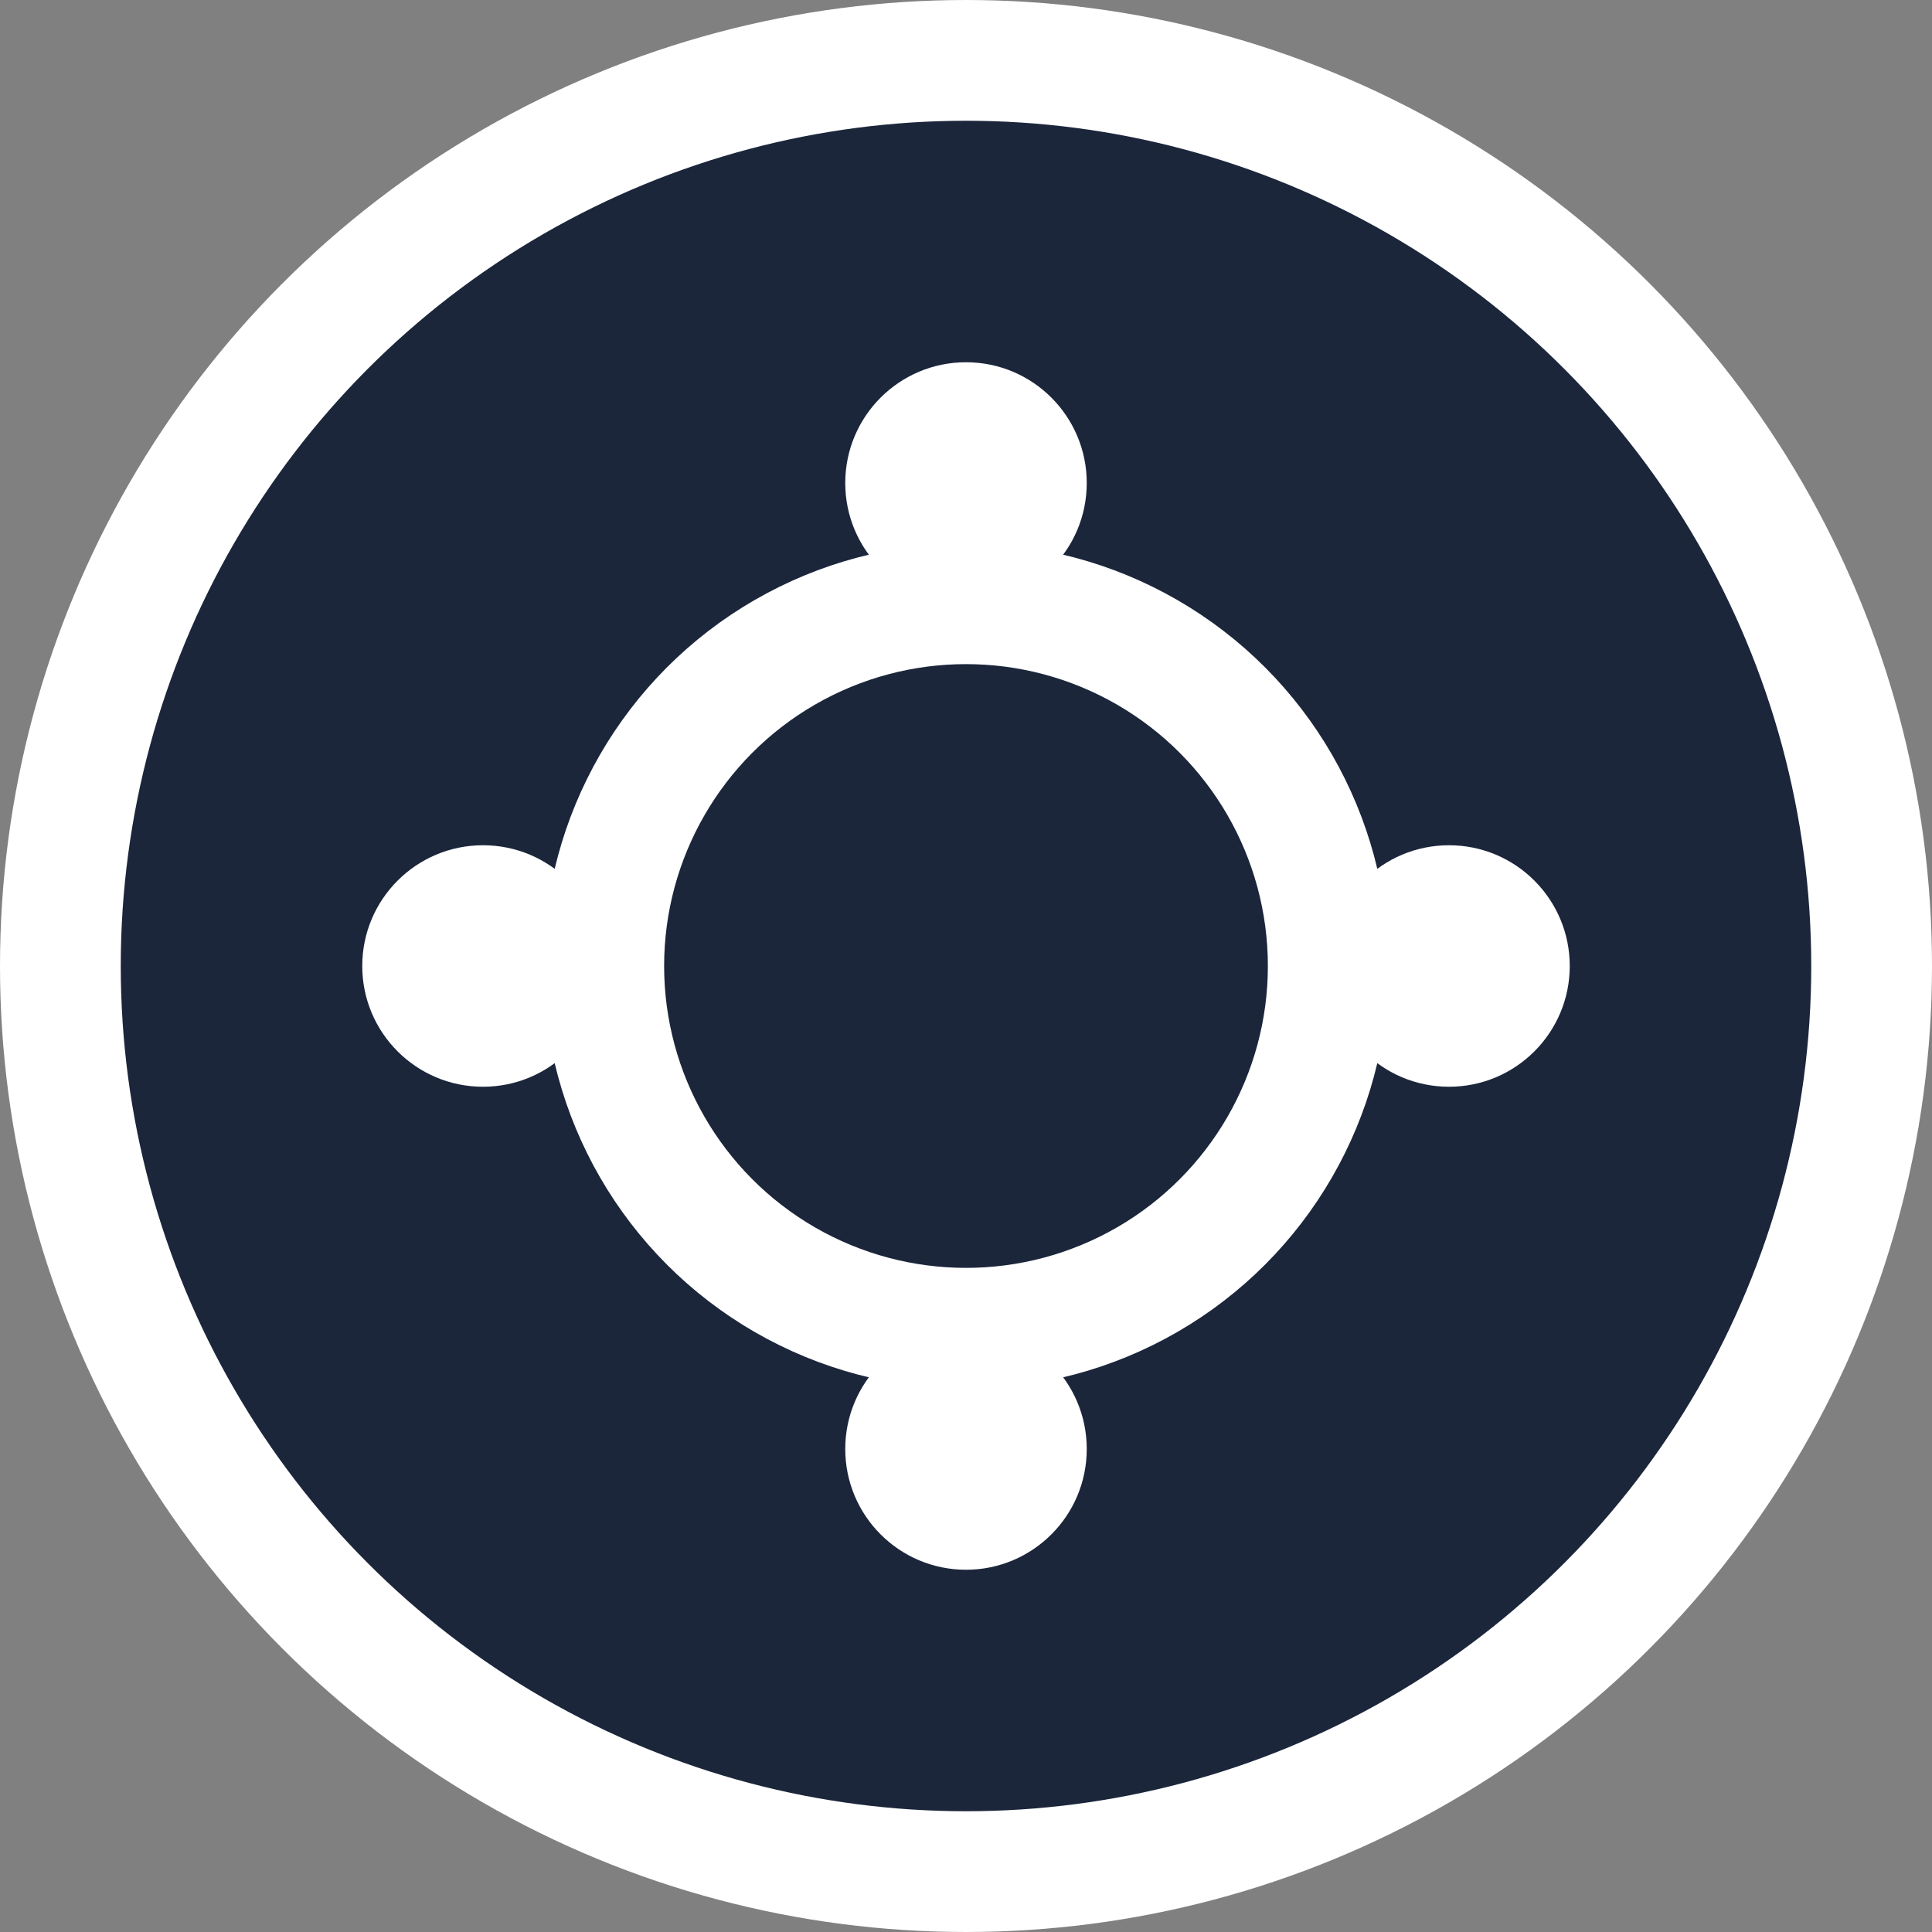 <svg xmlns="http://www.w3.org/2000/svg" viewBox="0 0 64 64" fill="none">
  <rect x="0" y="0" width="64" height="64" fill="#808080" stroke="none"/>
  <circle cx="32" cy="32" r="30" fill="#1B263B" stroke="white" stroke-width="4"/>
  <circle cx="32" cy="32" r="12" stroke="white" stroke-width="4" fill="none"/>
  <circle cx="32" cy="16" r="4" fill="white"/>
  <circle cx="32" cy="48" r="4" fill="white"/>
  <circle cx="16" cy="32" r="4" fill="white"/>
  <circle cx="48" cy="32" r="4" fill="white"/>
</svg>
